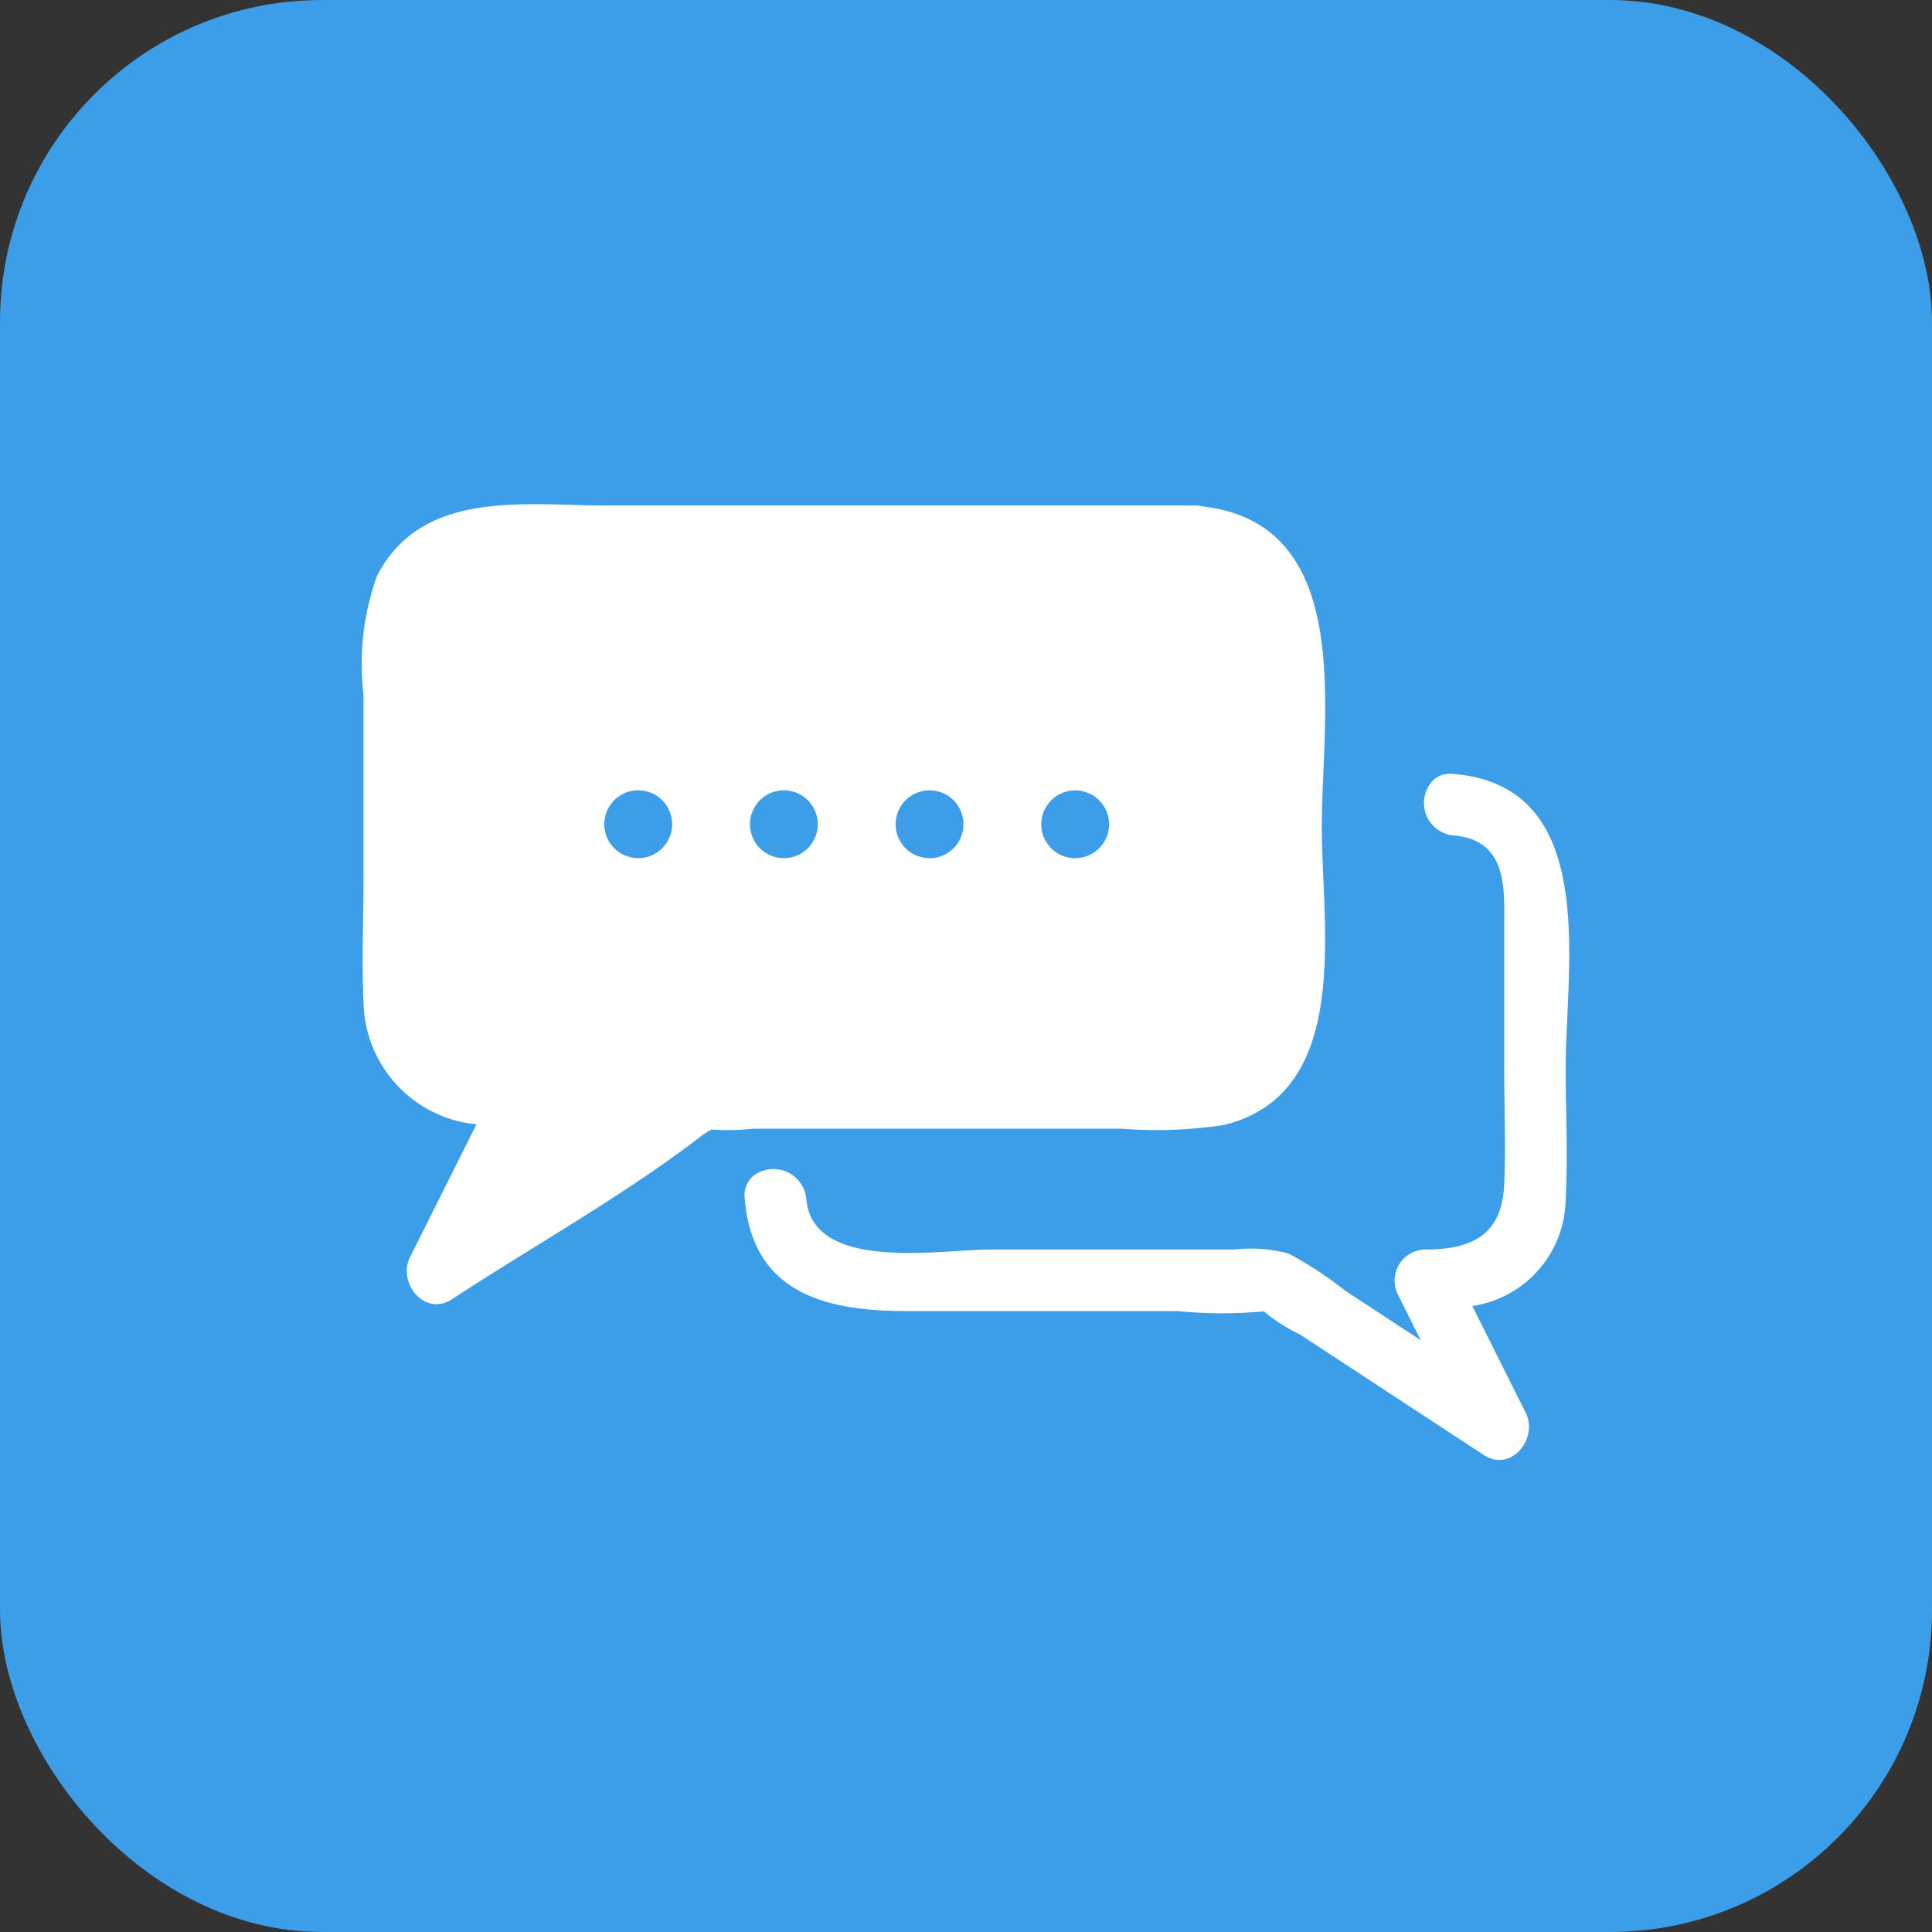 <svg xmlns="http://www.w3.org/2000/svg" width="60" height="60" viewBox="0 0 60 60">
  <rect x="0" y="0" width="60" height="60" fill="#333333" stroke="none"/>
  <g id="グループ_4606" data-name="グループ 4606" transform="translate(-223.125 -9783.318)">
    <rect id="長方形_477" data-name="長方形 477" width="60" height="60" rx="10" transform="translate(223.125 9783.318)" fill="#3c9de8"/>
    <g id="グループ_4564" data-name="グループ 4564" transform="translate(234.389 9798.977)">
      <g id="グループ_4565" data-name="グループ 4565" transform="translate(0 0)">
        <path id="パス_5214" data-name="パス 5214" d="M59.254,26.3a.843.843,0,0,0-.569.139h0a1.014,1.014,0,0,0,.569,1.772c1.733.141,1.578,1.73,1.578,2.978v4.239c0,1.2.051,2.412,0,3.611-.066,1.559-.971,2.031-2.457,2.031a.967.967,0,0,0-.825,1.438l.689,1.378-2.354-1.544A11.614,11.614,0,0,0,54.145,41.2a4.476,4.476,0,0,0-1.689-.13H44.863c-1.547,0-5.519.717-5.706-1.579a1.026,1.026,0,0,0-1.656-.7v0a.8.8,0,0,0-.255.7c.24,2.953,2.55,3.49,5,3.49h8.435a14.007,14.007,0,0,0,2.685.009,5.158,5.158,0,0,0,1.114.713l5.713,3.746c.853.56,1.706-.51,1.307-1.307l-1.659-3.317a3.4,3.4,0,0,0,2.9-3.333c.069-1.347,0-2.715,0-4.063,0-3.183,1.072-8.757-3.489-9.128" transform="translate(-25.381 -17.924)" fill="#fff"/>
        <path id="パス_5215" data-name="パス 5215" d="M33.769,15.754V10.068c0-1.688.158-3.792-2.177-3.965H9.559a4.533,4.533,0,0,0-2.566.378c-1.215.8-.954,2.465-.954,3.714v5.391c0,1.457-.034,2.919,0,4.376a3.049,3.049,0,0,0,.378,1.787c.679,1.024,1.842.954,2.908.954a1.033,1.033,0,0,1,.882,1.537l-1.155,2.31c1.754-1.178,3.512-2.352,5.311-3.448a2.909,2.909,0,0,1,1.768-.4h4.627c3.422,0,6.854.08,10.275,0,1.566-.037,2.656-.762,2.737-2.473.07-1.485,0-2.99,0-4.477m-20.416.2A1.053,1.053,0,1,1,14.406,14.9a1.053,1.053,0,0,1-1.053,1.053m4.524,0A1.053,1.053,0,1,1,18.929,14.9a1.053,1.053,0,0,1-1.053,1.053m4.523,0A1.053,1.053,0,1,1,23.453,14.9,1.053,1.053,0,0,1,22.4,15.955m4.523,0A1.053,1.053,0,1,1,27.976,14.9a1.053,1.053,0,0,1-1.053,1.053" transform="translate(-4.796 -4.961)" fill="#fff"/>
        <path id="パス_5216" data-name="パス 5216" d="M29.827,8.519h0c.145-3.463.405-7.981-3.759-8.453a1.031,1.031,0,0,0-.23-.026H7.572C5.04.04,1.814-.484.436,2.247A8.046,8.046,0,0,0,.026,5.9v5.694c0,1.278-.061,2.572,0,3.849a3.876,3.876,0,0,0,3.507,3.814L1.471,23.38c-.4.8.453,1.868,1.307,1.307,2.571-1.686,5.352-3.224,7.783-5.1a2.689,2.689,0,0,1,.278-.167,7.1,7.1,0,0,0,1.281-.027v0l.064,0H23.57a13.793,13.793,0,0,0,3.173-.114c4.013-.978,3.042-6.179,3.042-9.242,0-.466.02-.978.042-1.513m-1.953,6.646a2.287,2.287,0,0,1-2.56,2.313c-3.2.075-6.41,0-9.61,0H11.377a2.718,2.718,0,0,0-1.654.374C8.039,18.877,6.4,19.975,4.755,21.077l1.081-2.161a.967.967,0,0,0-.825-1.438c-1,0-2.085.066-2.72-.892a2.852,2.852,0,0,1-.354-1.671c-.032-1.363,0-2.73,0-4.093V5.779c0-1.169-.244-2.721.893-3.474a4.24,4.24,0,0,1,2.4-.354H25.838c2.184.162,2.036,2.129,2.036,3.708v5.318c0,1.391.065,2.8,0,4.187" transform="translate(0 0)" fill="#fff"/>
      </g>
    </g>
  </g>
</svg>
